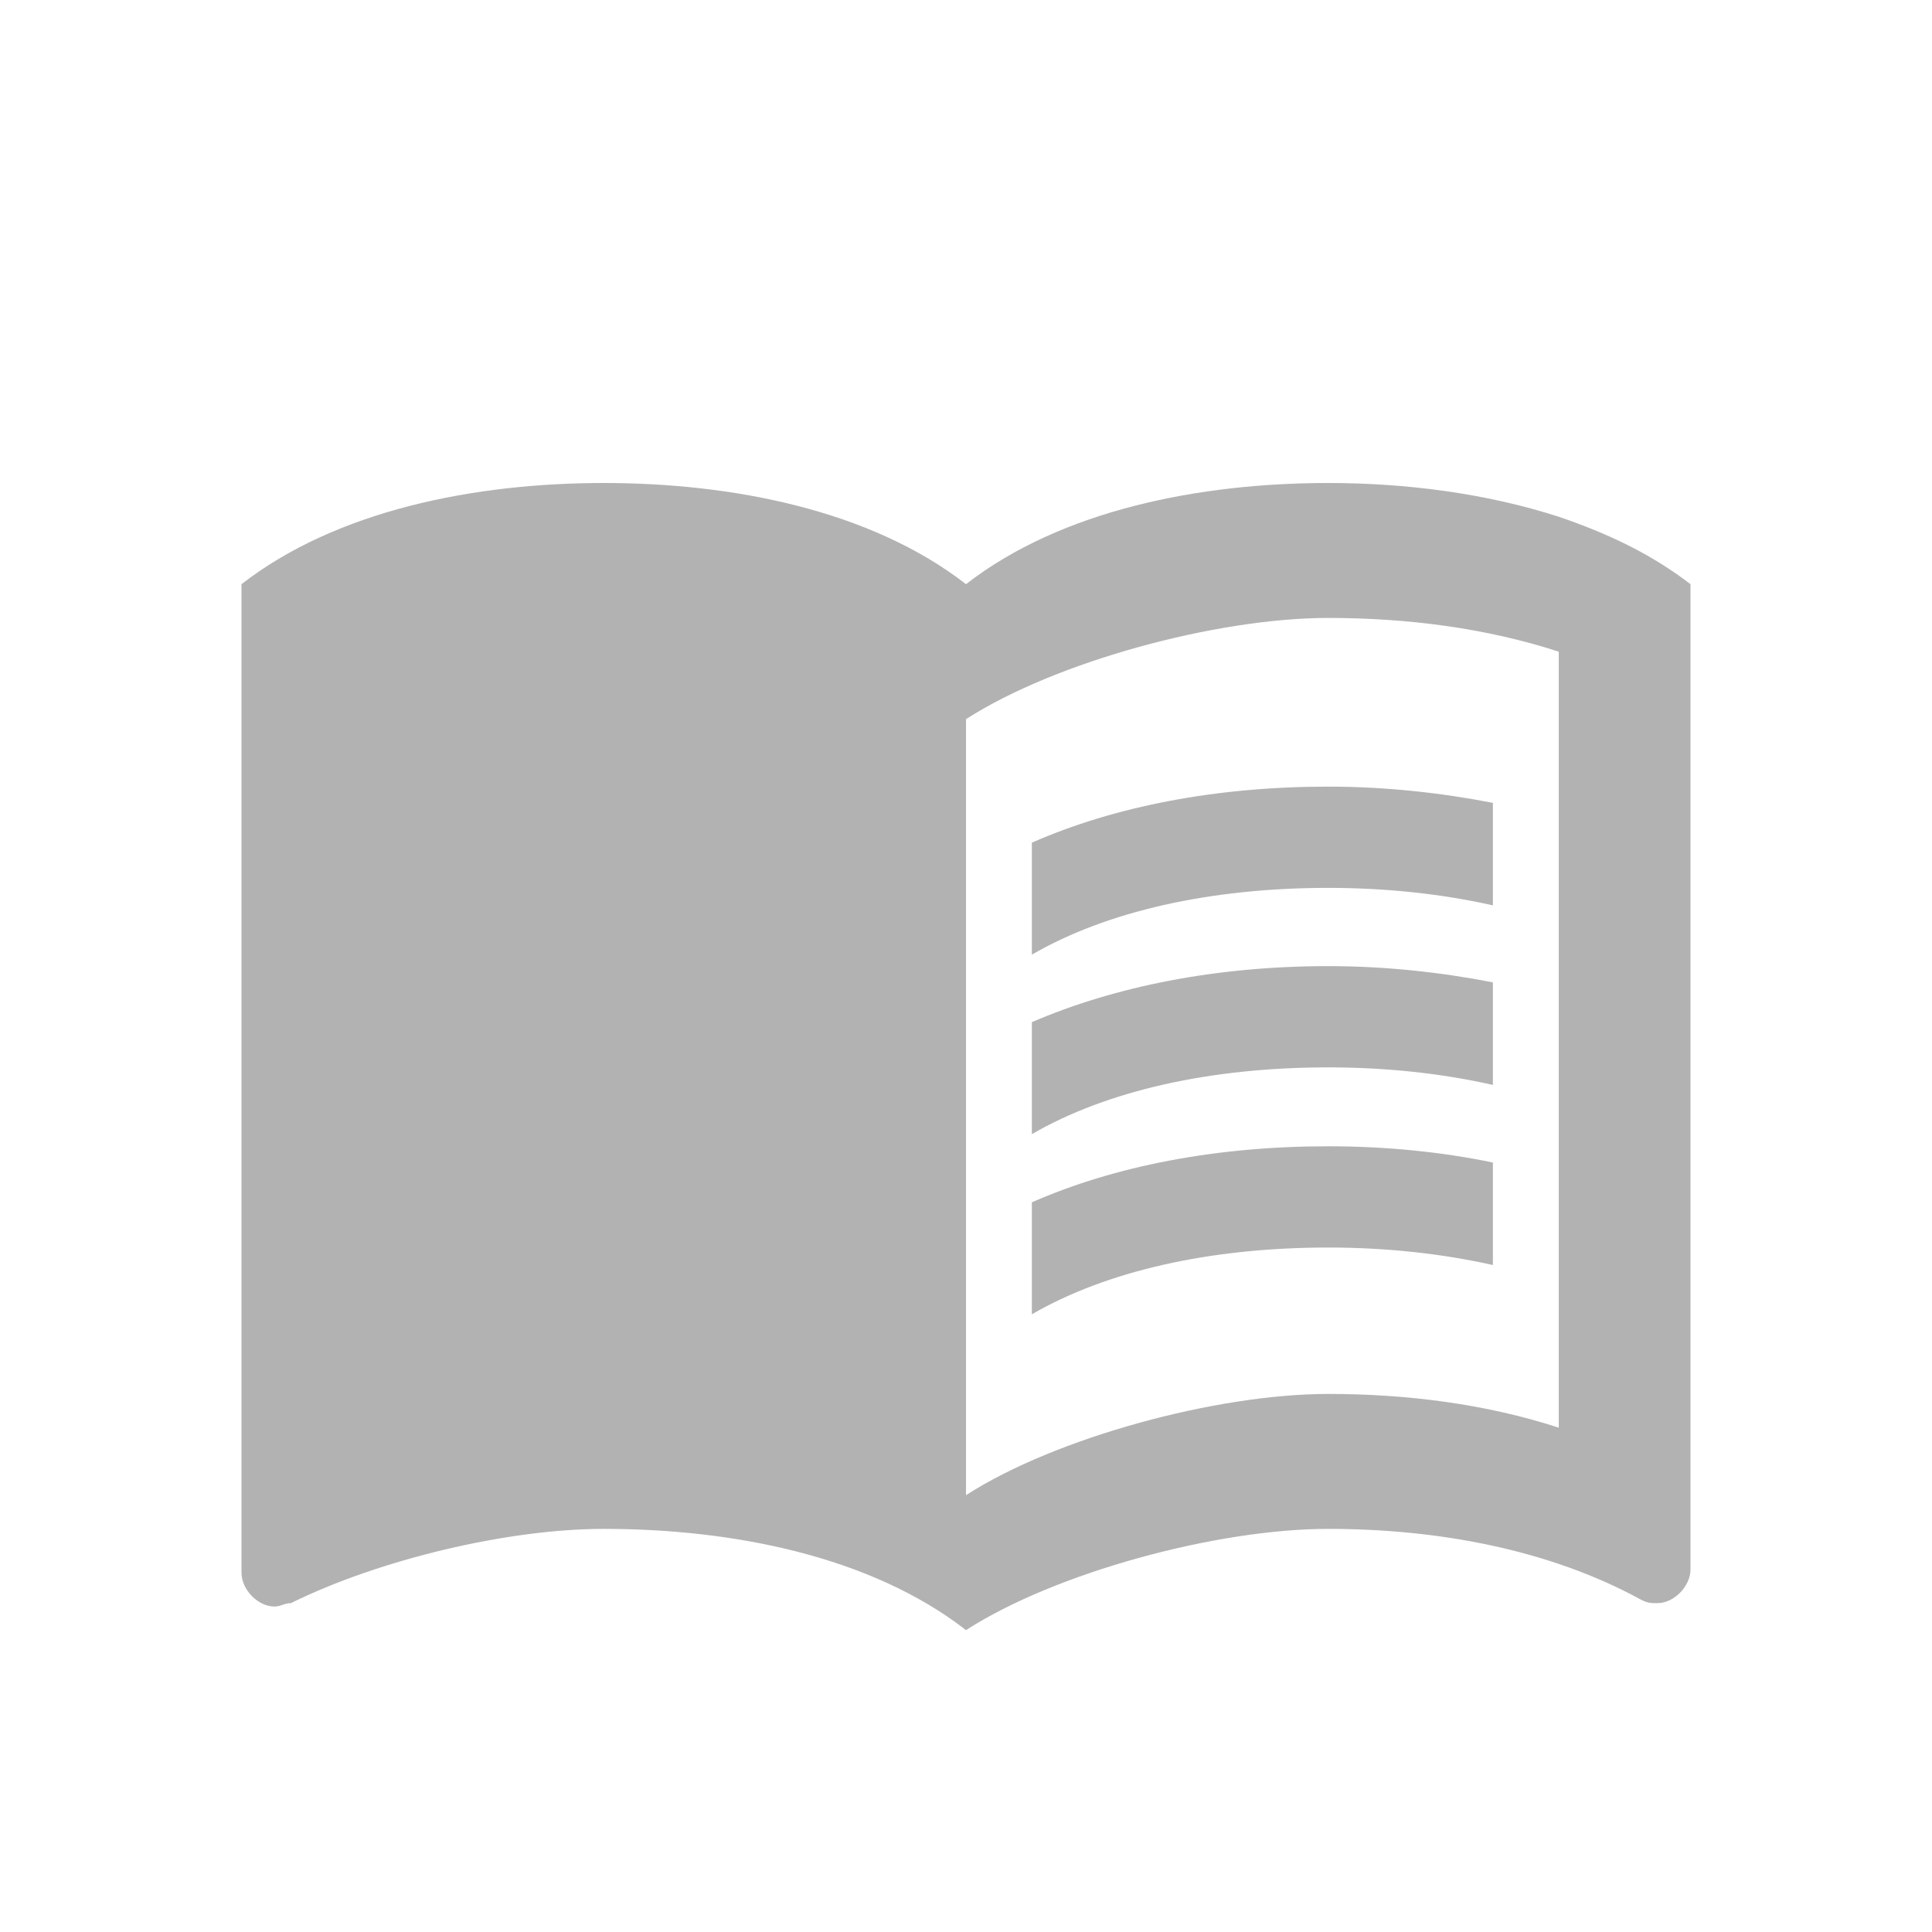 <svg width="32" height="32" viewBox="0 0 32 32" fill="none" xmlns="http://www.w3.org/2000/svg">
<path d="M25.818 8.559C24.607 8.168 23.276 8 22 8C19.873 8 17.582 8.447 16 9.676C14.418 8.447 12.127 8 10 8C7.873 8 5.582 8.447 4 9.676V26.05C4 26.329 4.273 26.609 4.545 26.609C4.655 26.609 4.709 26.553 4.818 26.553C6.291 25.826 8.418 25.323 10 25.323C12.127 25.323 14.418 25.771 16 27C17.473 26.05 20.145 25.323 22 25.323C23.8 25.323 25.654 25.659 27.182 26.497C27.291 26.553 27.346 26.553 27.454 26.553C27.727 26.553 28 26.273 28 25.994V9.676C27.346 9.174 26.636 8.838 25.818 8.559ZM25.818 23.647C24.618 23.256 23.309 23.088 22 23.088C20.145 23.088 17.473 23.815 16 24.765V11.912C17.473 10.962 20.145 10.235 22 10.235C23.309 10.235 24.618 10.403 25.818 10.794V23.647Z" fill="#B2B2B2"/>
<path d="M22 14.706C22.96 14.706 23.887 14.806 24.727 14.996V13.298C23.866 13.13 22.938 13.029 22 13.029C20.145 13.029 18.465 13.354 17.091 13.957V15.812C18.324 15.097 20.036 14.706 22 14.706Z" fill="#B2B2B2"/>
<path d="M17.091 16.93V18.785C18.324 18.07 20.036 17.679 22 17.679C22.96 17.679 23.887 17.779 24.727 17.97V16.271C23.866 16.103 22.938 16.002 22 16.002C20.145 16.002 18.465 16.338 17.091 16.93Z" fill="#B2B2B2"/>
<path d="M22 18.986C20.145 18.986 18.465 19.311 17.091 19.914V21.769C18.324 21.054 20.036 20.663 22 20.663C22.96 20.663 23.887 20.764 24.727 20.953V19.255C23.866 19.076 22.938 18.986 22 18.986Z" fill="#B2B2B2"/>
</svg>
